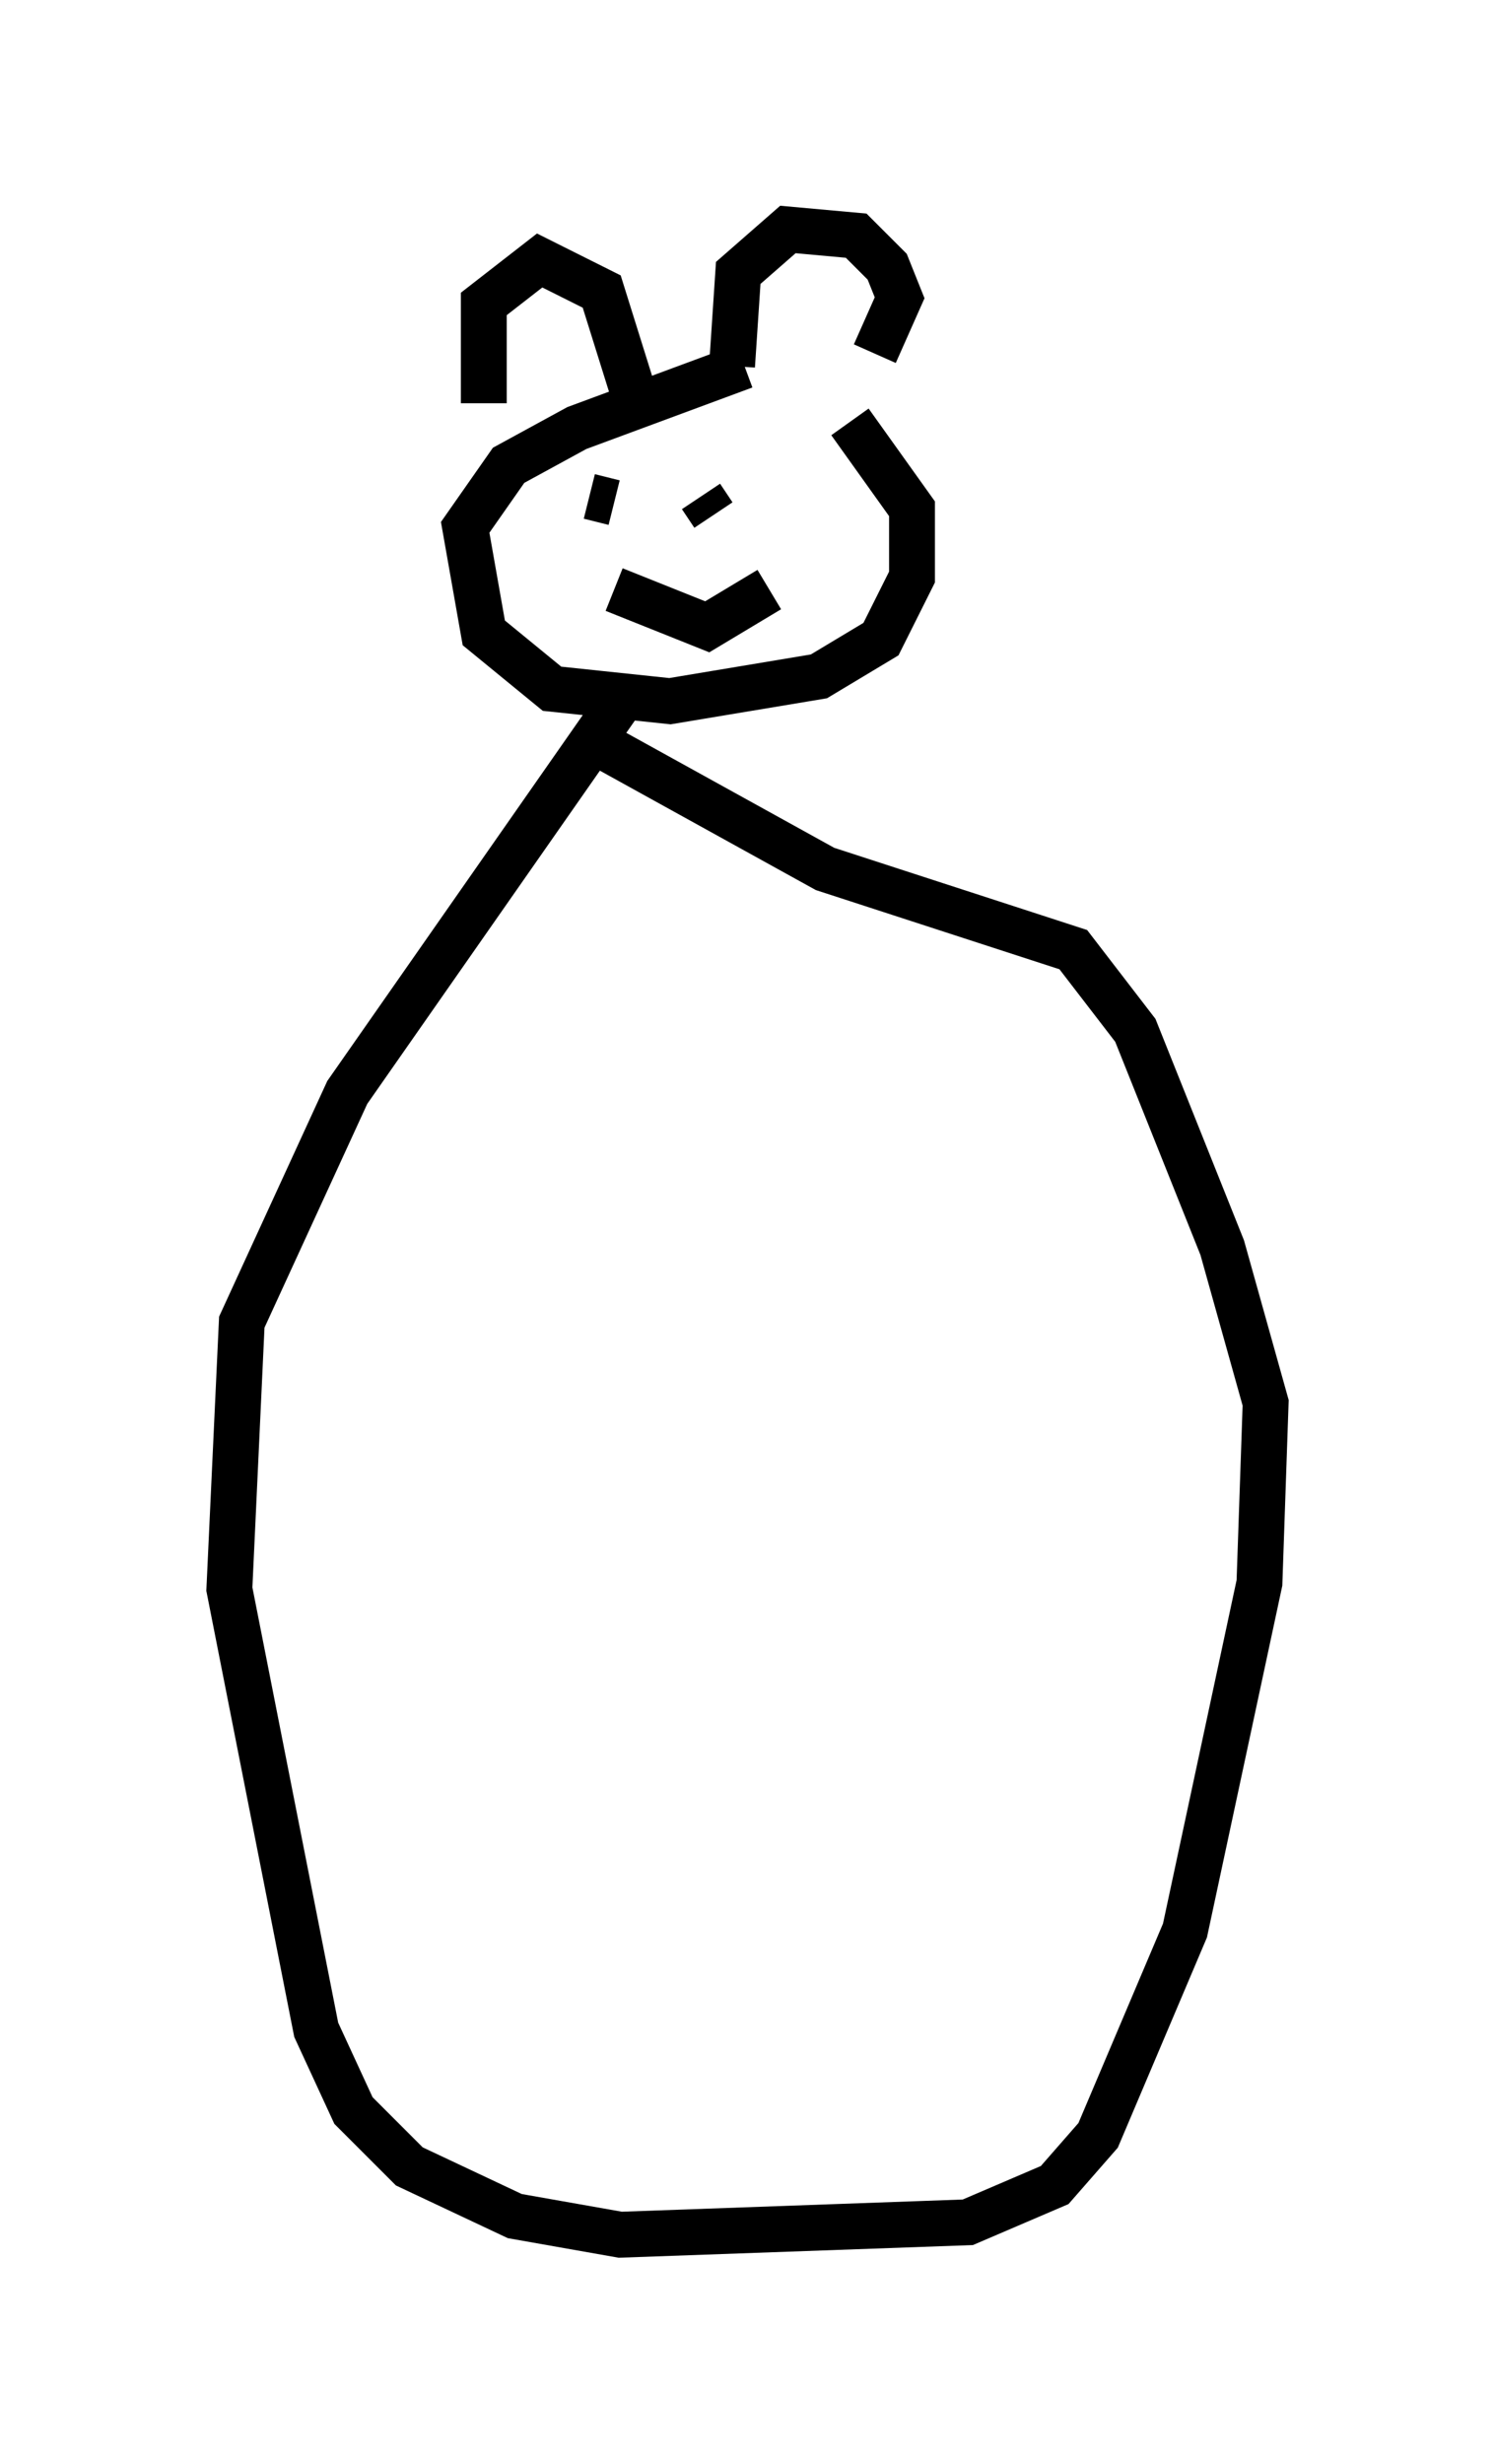<?xml version="1.0" encoding="utf-8" ?>
<svg baseProfile="full" height="53.707" version="1.1" width="32.598" xmlns="http://www.w3.org/2000/svg" xmlns:ev="http://www.w3.org/2001/xml-events" xmlns:xlink="http://www.w3.org/1999/xlink"><defs /><rect fill="white" height="53.707" width="32.598" x="0" y="0" /><path d="M18.938, 7.977 m-2.706, 0.0 l-3.654, 1.353 -1.488, 0.812 l-0.947, 1.353 0.406, 2.3 l1.488, 1.218 2.571, 0.271 l3.248, -0.541 1.353, -0.812 l0.677, -1.353 0.0, -1.488 l-1.353, -1.894 m-7.984, -0.406 l0.0, -2.165 1.218, -0.947 l1.353, 0.677 0.677, 2.165 m2.165, -0.541 l0.135, -2.03 1.083, -0.947 l1.488, 0.135 0.677, 0.677 l0.271, 0.677 -0.541, 1.218 m-6.225, 3.112 l0.541, 0.135 m1.894, -0.135 l0.271, 0.406 m-2.165, 1.624 l2.03, 0.812 1.353, -0.812 m-3.248, 2.436 l-5.954, 8.525 -2.3, 5.007 l-0.271, 5.819 1.894, 9.607 l0.812, 1.759 1.218, 1.218 l2.3, 1.083 2.3, 0.406 l7.578, -0.271 1.894, -0.812 l0.947, -1.083 1.894, -4.465 l1.624, -7.578 0.135, -3.924 l-0.947, -3.383 -1.894, -4.736 l-1.353, -1.759 -5.413, -1.759 l-5.142, -2.842 " fill="none" stroke="black" stroke-width="1" /></svg>